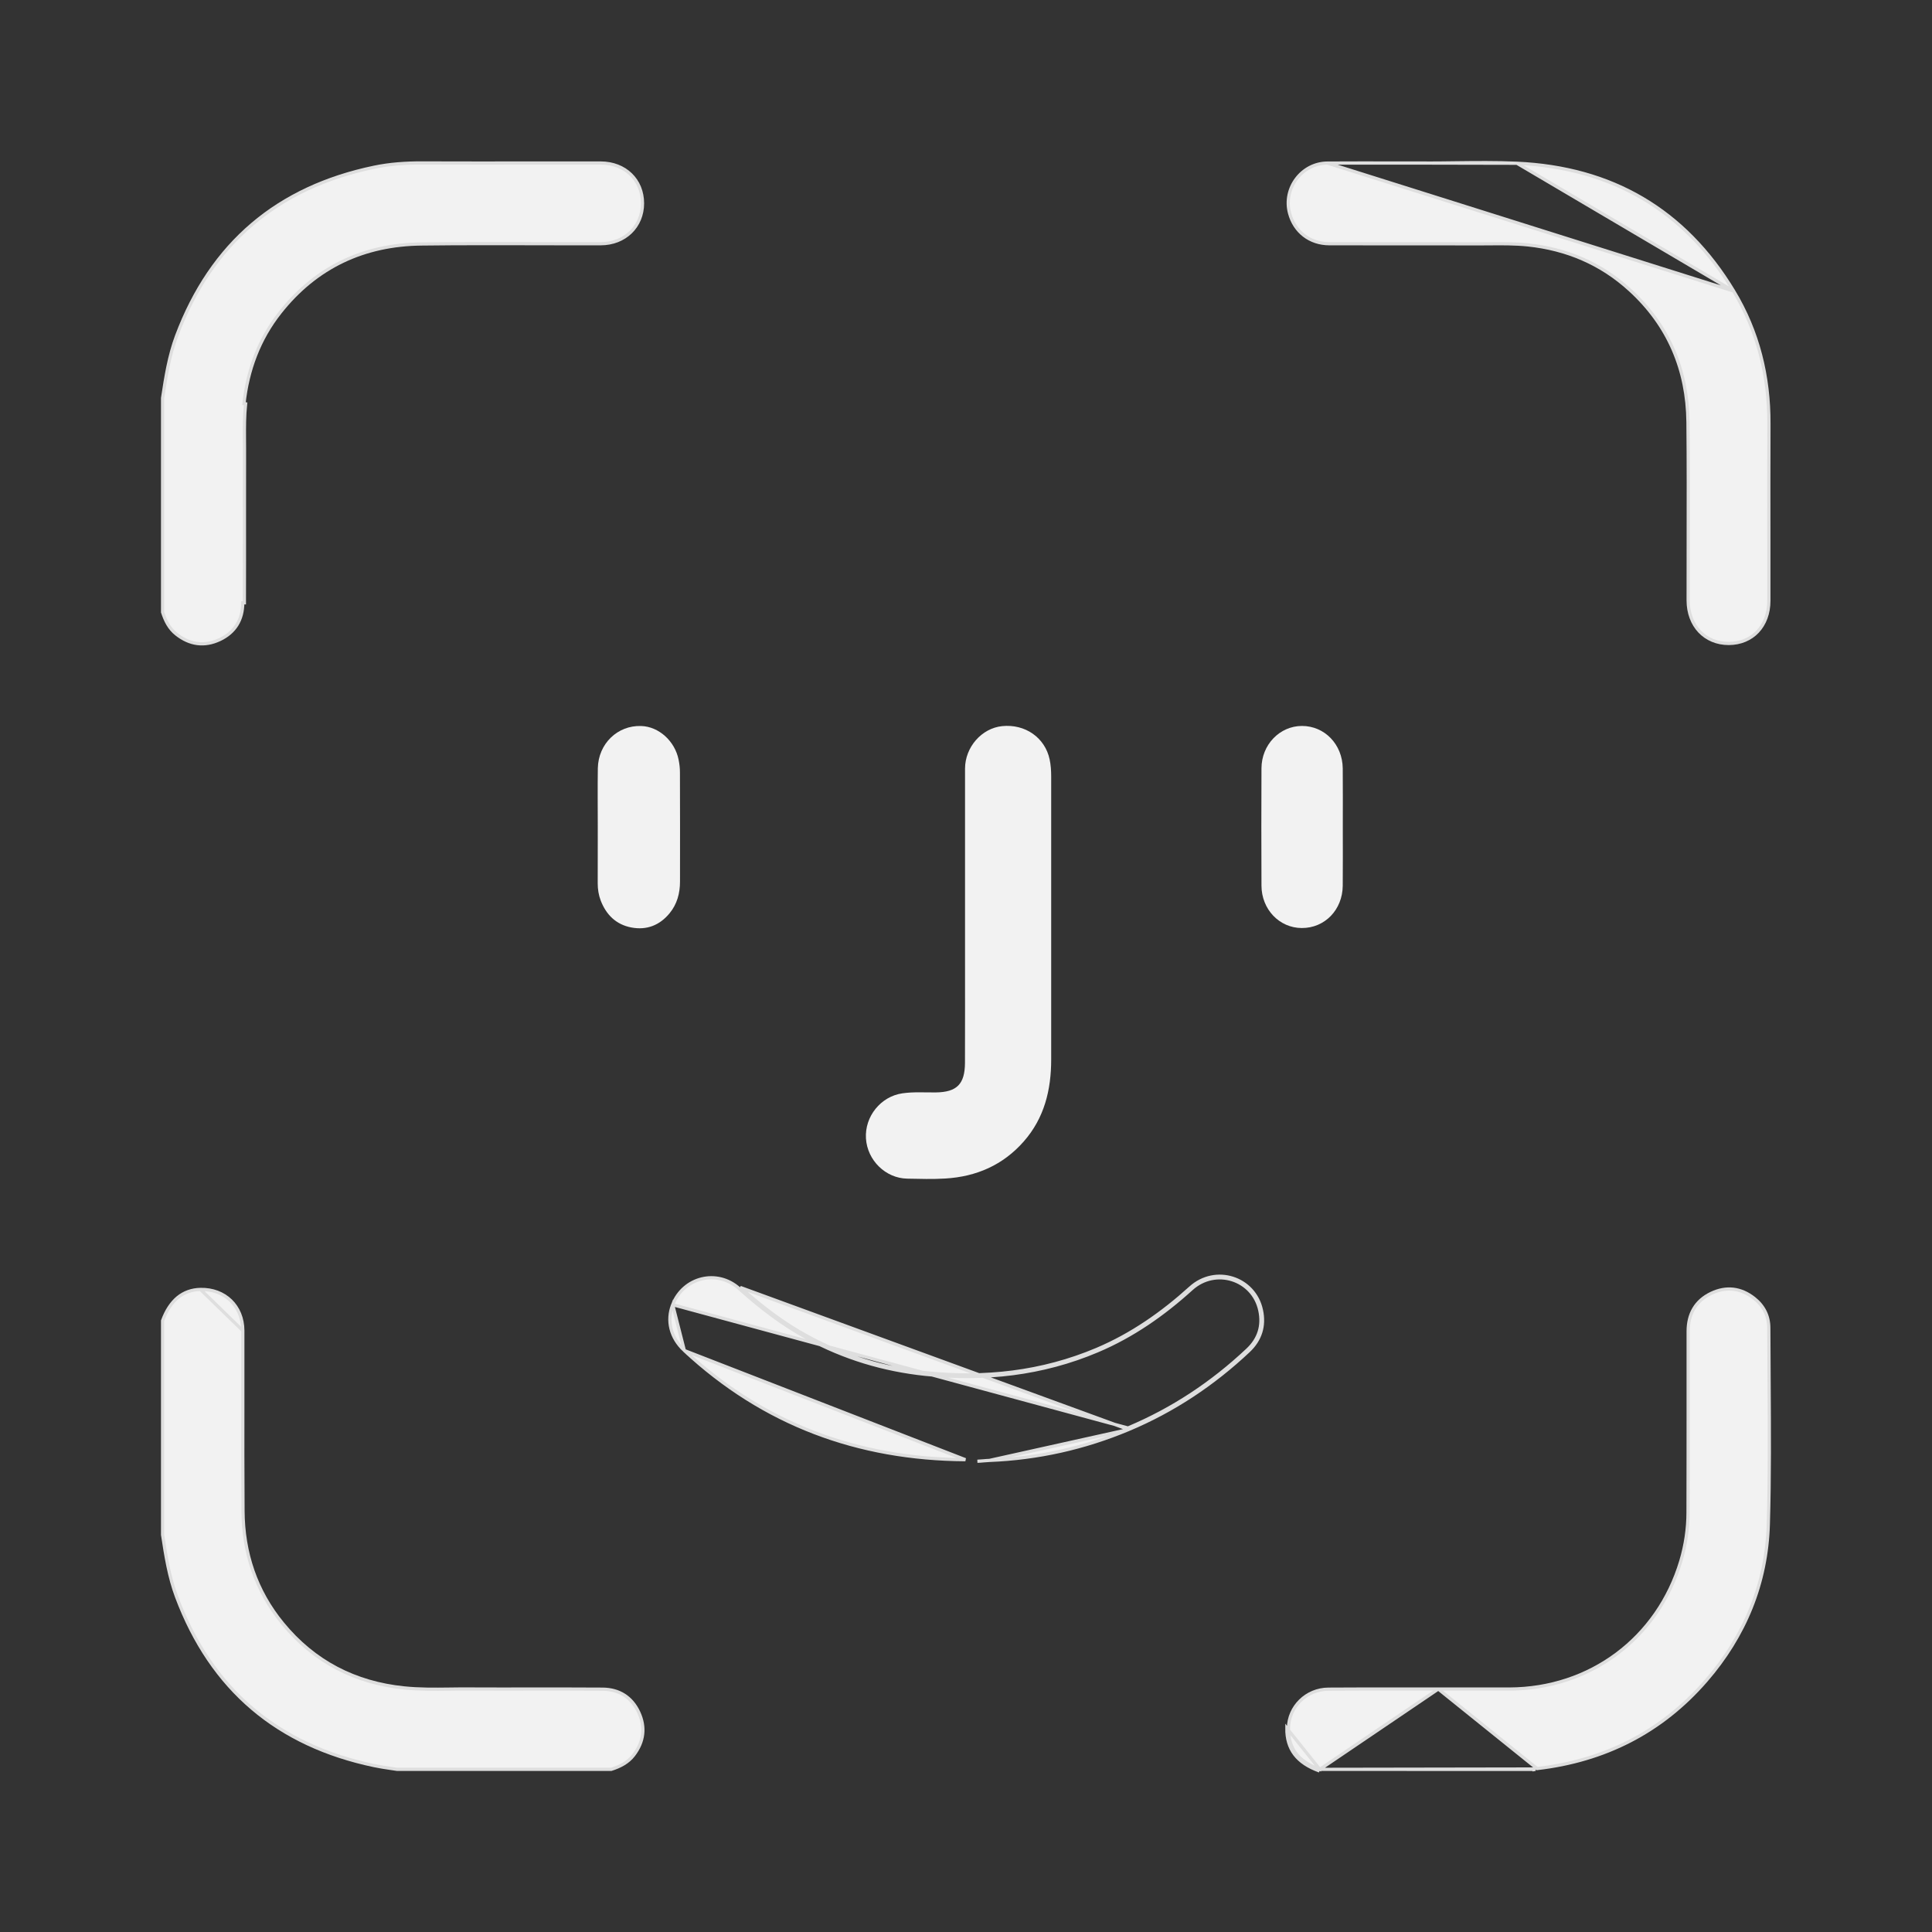 <svg width="32" height="32" viewBox="0 0 32 32" fill="none" xmlns="http://www.w3.org/2000/svg">
<rect x="0" y="0" width="32" height="32" fill="#333333" stroke="none"/>
<path d="M3.32 21.357L3.32 21.357C3.174 21.36 3.048 21.406 2.943 21.492C2.839 21.579 2.754 21.706 2.693 21.875C2.693 23.057 2.693 24.24 2.693 25.422C2.746 25.772 2.801 26.119 2.925 26.45L2.925 26.45C3.501 27.985 4.598 28.909 6.198 29.244L6.198 29.244C6.283 29.262 6.368 29.275 6.455 29.288C6.495 29.293 6.536 29.299 6.577 29.306H6.582H6.589H6.596H6.603H6.61H6.617H6.623H6.63H6.637H6.644H6.651H6.658H6.665H6.672H6.679H6.686H6.693H6.7H6.707H6.714H6.721H6.728H6.735H6.741H6.748H6.755H6.762H6.769H6.776H6.783H6.79H6.797H6.804H6.811H6.818H6.825H6.832H6.839H6.846H6.853H6.859H6.866H6.873H6.88H6.887H6.894H6.901H6.908H6.915H6.922H6.929H6.936H6.943H6.95H6.957H6.964H6.971H6.977H6.984H6.991H6.998H7.005H7.012H7.019H7.026H7.033H7.04H7.047H7.054H7.061H7.068H7.075H7.082H7.089H7.095H7.102H7.109H7.116H7.123H7.13H7.137H7.144H7.151H7.158H7.165H7.172H7.179H7.186H7.193H7.2H7.207H7.213H7.22H7.227H7.234H7.241H7.248H7.255H7.262H7.269H7.276H7.283H7.29H7.297H7.304H7.311H7.318H7.324H7.331H7.338H7.345H7.352H7.359H7.366H7.373H7.38H7.387H7.394H7.401H7.408H7.415H7.422H7.429H7.436H7.442H7.449H7.456H7.463H7.47H7.477H7.484H7.491H7.498H7.505H7.512H7.519H7.526H7.533H7.54H7.547H7.554H7.56H7.567H7.574H7.581H7.588H7.595H7.602H7.609H7.616H7.623H7.63H7.637H7.644H7.651H7.658H7.665H7.672H7.678H7.685H7.692H7.699H7.706H7.713H7.72H7.727H7.734H7.741H7.748H7.755H7.762H7.769H7.776H7.783H7.789H7.796H7.803H7.81H7.817H7.824H7.831H7.838H7.845H7.852H7.859H7.866H7.873H7.88H7.887H7.894H7.901H7.907H7.914H7.921H7.928H7.935H7.942H7.949H7.956H7.963H7.97H7.977H7.984H7.991H7.998H8.005H8.012H8.019H8.025H8.032H8.039H8.046H8.053H8.06H8.067H8.074H8.081H8.088H8.095H8.102H8.109H8.116H8.123H8.13H8.137H8.143H8.15H8.157H8.164H8.171H8.178H8.185H8.192H8.199H8.206H8.213H8.22H8.227H8.234H8.241H8.248H8.255H8.261H8.268H8.275H8.282H8.289H8.296H8.303H8.31H8.317H8.324H8.331H8.338H8.345H8.352H8.359H8.366H8.372H8.379H8.386H8.393H8.4H8.407H8.414H8.421H8.428H8.435H8.442H8.449H8.456H8.463H8.47H8.477H8.484H8.49H8.497H8.504H8.511H8.518H8.525H8.532H8.539H8.546H8.553H8.56H8.567H8.574H8.581H8.588H8.595H8.602H8.608H8.615H8.622H8.629H8.636H8.643H8.65H8.657H8.664H8.671H8.678H8.685H8.692H8.699H8.706H8.713H8.72H8.726H8.733H8.74H8.747H8.754H8.761H8.768H8.775H8.782H8.789H8.796H8.803H8.81H8.817H8.824H8.831H8.838H8.844H8.851H8.858H8.865H8.872H8.879H8.886H8.893H8.9H8.907H8.914H8.921H8.928H8.935H8.942H8.949H8.955H8.962H8.969H8.976H8.983H8.99H8.997H9.004H9.011H9.018H9.025H9.032H9.039H9.046H9.053H9.06H9.067H9.073H9.08H9.087H9.094H9.101H9.108H9.115H9.122H9.129H9.136H9.143H9.15H9.157H9.164H9.171H9.178H9.185H9.191H9.198H9.205H9.212H9.219H9.226H9.233H9.24H9.247H9.254H9.261H9.268H9.275H9.282H9.289H9.296H9.303H9.309H9.316H9.323H9.33H9.337H9.344H9.351H9.358H9.365H9.372H9.379H9.386H9.393H9.4H9.407H9.414H9.42H9.427H9.434H9.441H9.448H9.455H9.462H9.469H9.476H9.483H9.49H9.497H9.504H9.511H9.518H9.525H9.532H9.538H9.545H9.552H9.559H9.566H9.573H9.58H9.587H9.594H9.601H9.608H9.615H9.622H9.629H9.636H9.643H9.65H9.656H9.663H9.67H9.677H9.684H9.691H9.698H9.705H9.712H9.719H9.726H9.733H9.74H9.747H9.754H9.761H9.768H9.774H9.781H9.788H9.795H9.802H9.809H9.816H9.823H9.83H9.837H9.844H9.851H9.858H9.865H9.872H9.879H9.886H9.892H9.899H9.906H9.913H9.92H9.927H9.934H9.941H9.948H9.955H9.962H9.969H9.976H9.983H9.99H9.997H10.004H10.01H10.017H10.024H10.031H10.038H10.045H10.052H10.059H10.066H10.073H10.08H10.087H10.094H10.101H10.108H10.114H10.121H10.124C10.271 29.259 10.402 29.192 10.495 29.071L10.495 29.071C10.665 28.849 10.695 28.608 10.578 28.358L10.578 28.358C10.461 28.11 10.254 27.98 9.981 27.978C9.584 27.975 9.187 27.976 8.79 27.976C8.44 27.976 8.09 27.977 7.739 27.975H7.739C7.641 27.974 7.543 27.976 7.444 27.977C7.195 27.98 6.944 27.983 6.694 27.957C5.879 27.874 5.202 27.524 4.682 26.89C4.239 26.35 4.029 25.72 4.025 25.026C4.021 24.416 4.021 23.806 4.022 23.195C4.022 22.81 4.023 22.425 4.022 22.04M3.32 21.357L4.022 22.04M3.32 21.357C3.725 21.348 4.021 21.634 4.022 22.04M3.32 21.357L4.022 22.04" fill="#F2F2F2" stroke="#DEDEDE" stroke-width="0.053"/>
<path d="M6.197 2.77L6.197 2.77C6.456 2.716 6.72 2.698 6.986 2.699L6.986 2.699C7.607 2.701 8.228 2.701 8.849 2.7C9.216 2.7 9.583 2.7 9.95 2.7C10.354 2.701 10.642 2.981 10.642 3.368C10.642 3.751 10.35 4.037 9.948 4.037C9.602 4.038 9.257 4.037 8.912 4.036C8.269 4.035 7.626 4.033 6.983 4.041C6.029 4.051 5.236 4.421 4.64 5.176L4.64 5.176C4.291 5.618 4.102 6.127 4.041 6.686L4.068 6.689C4.047 6.883 4.048 7.077 4.049 7.271C4.05 7.324 4.05 7.378 4.05 7.432C4.049 7.814 4.049 8.195 4.049 8.577C4.049 9.046 4.05 9.516 4.048 9.985L4.021 9.985C4.021 9.985 4.021 9.985 4.021 9.985C4.02 10.263 3.893 10.474 3.641 10.593L3.641 10.593C3.387 10.713 3.142 10.679 2.92 10.503L2.92 10.503C2.803 10.411 2.739 10.283 2.693 10.14V10.137V10.13V10.123V10.116V10.109V10.102V10.095V10.088V10.081V10.074V10.067V10.06V10.053V10.047V10.04V10.033V10.026V10.019V10.012V10.005V9.998V9.991V9.984V9.977V9.97V9.963V9.956V9.949V9.942V9.936V9.929V9.922V9.915V9.908V9.901V9.894V9.887V9.88V9.873V9.866V9.859V9.852V9.845V9.838V9.831V9.824V9.818V9.811V9.804V9.797V9.79V9.783V9.776V9.769V9.762V9.755V9.748V9.741V9.734V9.727V9.72V9.713V9.706V9.7V9.693V9.686V9.679V9.672V9.665V9.658V9.651V9.644V9.637V9.63V9.623V9.616V9.609V9.602V9.595V9.588V9.582V9.575V9.568V9.561V9.554V9.547V9.54V9.533V9.526V9.519V9.512V9.505V9.498V9.491V9.484V9.477V9.47V9.464V9.457V9.45V9.443V9.436V9.429V9.422V9.415V9.408V9.401V9.394V9.387V9.38V9.373V9.366V9.359V9.352V9.346V9.339V9.332V9.325V9.318V9.311V9.304V9.297V9.29V9.283V9.276V9.269V9.262V9.255V9.248V9.241V9.235V9.228V9.221V9.214V9.207V9.2V9.193V9.186V9.179V9.172V9.165V9.158V9.151V9.144V9.137V9.13V9.123V9.117V9.11V9.103V9.096V9.089V9.082V9.075V9.068V9.061V9.054V9.047V9.04V9.033V9.026V9.019V9.012V9.005V8.999V8.992V8.985V8.978V8.971V8.964V8.957V8.95V8.943V8.936V8.929V8.922V8.915V8.908V8.901V8.894V8.887V8.881V8.874V8.867V8.86V8.853V8.846V8.839V8.832V8.825V8.818V8.811V8.804V8.797V8.79V8.783V8.776V8.769V8.763V8.756V8.749V8.742V8.735V8.728V8.721V8.714V8.707V8.7V8.693V8.686V8.679V8.672V8.665V8.658V8.651V8.645V8.638V8.631V8.624V8.617V8.61V8.603V8.596V8.589V8.582V8.575V8.568V8.561V8.554V8.547V8.54V8.534V8.527V8.52V8.513V8.506V8.499V8.492V8.485V8.478V8.471V8.464V8.457V8.45V8.443V8.436V8.429V8.422V8.416V8.409V8.402V8.395V8.388V8.381V8.374V8.367V8.36V8.353V8.346V8.339V8.332V8.325V8.318V8.311V8.304V8.298V8.291V8.284V8.277V8.27V8.263V8.256V8.249V8.242V8.235V8.228V8.221V8.214V8.207V8.2V8.193V8.186V8.18V8.173V8.166V8.159V8.152V8.145V8.138V8.131V8.124V8.117V8.11V8.103V8.096V8.089V8.082V8.075V8.068V8.062V8.055V8.048V8.041V8.034V8.027V8.02V8.013V8.006V7.999V7.992V7.985V7.978V7.971V7.964V7.957V7.95V7.944V7.937V7.93V7.923V7.916V7.909V7.902V7.895V7.888V7.881V7.874V7.867V7.86V7.853V7.846V7.839V7.832V7.826V7.819V7.812V7.805V7.798V7.791V7.784V7.777V7.77V7.763V7.756V7.749V7.742V7.735V7.728V7.721V7.715V7.708V7.701V7.694V7.687V7.68V7.673V7.666V7.659V7.652V7.645V7.638V7.631V7.624V7.617V7.61V7.603V7.597V7.59V7.583V7.576V7.569V7.562V7.555V7.548V7.541V7.534V7.527V7.52V7.513V7.506V7.499V7.492V7.485V7.479V7.472V7.465V7.458V7.451V7.444V7.437V7.43V7.423V7.416V7.409V7.402V7.395V7.388V7.381V7.374V7.367V7.361V7.354V7.347V7.34V7.333V7.326V7.319V7.312V7.305V7.298V7.291V7.284V7.277V7.27V7.263V7.256V7.249V7.243V7.236V7.229V7.222V7.215V7.208V7.201V7.194V7.187V7.18V7.173V7.166V7.159V7.152V7.145V7.138V7.131V7.125V7.118V7.111V7.104V7.097V7.09V7.083V7.076V7.069V7.062V7.055V7.048V7.041V7.034V7.027V7.02V7.013V7.007V7V6.993V6.986V6.979V6.972V6.965V6.958V6.951V6.944V6.937V6.93V6.923V6.916V6.909V6.902V6.896V6.889V6.882V6.875V6.868V6.861V6.854V6.847V6.84V6.833V6.826V6.819V6.812V6.805V6.798V6.791V6.784V6.778V6.771V6.764V6.757V6.75V6.743V6.736V6.729V6.722V6.715V6.708V6.701V6.694V6.687V6.68V6.673V6.666V6.66V6.653V6.646V6.639V6.632V6.625V6.618V6.611V6.604V6.597V6.592C2.746 6.242 2.801 5.894 2.925 5.563C3.501 4.029 4.596 3.103 6.197 2.77Z" fill="#F2F2F2" stroke="#DEDEDE" stroke-width="0.053"/>
<path d="M21.341 28.624L21.316 28.624L21.341 28.624ZM21.341 28.624C21.339 28.793 21.38 28.931 21.465 29.043C21.55 29.154 21.68 29.241 21.86 29.306M21.341 28.624C21.346 28.27 21.637 27.98 22.002 27.978L22.002 27.978C22.424 27.975 22.846 27.975 23.268 27.976C23.453 27.976 23.638 27.976 23.823 27.976L21.86 29.306M21.86 29.306C21.858 29.306 21.856 29.306 21.855 29.306V29.333M21.86 29.306L21.314 28.624C21.31 28.971 21.484 29.2 21.855 29.333M21.86 29.306C23.041 29.306 24.223 29.306 25.405 29.307M21.86 29.306L25.427 29.3C25.423 29.301 25.42 29.302 25.416 29.303C25.413 29.304 25.409 29.306 25.405 29.307M21.86 29.306C21.861 29.307 21.862 29.307 21.864 29.308L21.855 29.333M21.86 29.306L21.855 29.333M25.405 29.307C25.404 29.307 25.403 29.307 25.401 29.308L25.409 29.333L25.409 29.307C25.407 29.307 25.406 29.307 25.405 29.307ZM28.258 27.838C27.518 28.69 26.577 29.163 25.459 29.293L23.823 27.976C23.945 27.976 24.068 27.976 24.19 27.976C24.46 27.977 24.73 27.977 25 27.976C26.338 27.971 27.457 27.136 27.84 25.855L27.84 25.855C27.918 25.593 27.959 25.322 27.959 25.049C27.961 24.424 27.961 23.8 27.961 23.175C27.961 22.8 27.961 22.426 27.961 22.051C27.961 21.907 27.992 21.78 28.055 21.675C28.117 21.57 28.212 21.484 28.342 21.422L28.342 21.422C28.592 21.303 28.836 21.332 29.055 21.505C29.211 21.628 29.297 21.794 29.297 21.994C29.298 22.298 29.3 22.602 29.302 22.906C29.307 23.686 29.312 24.466 29.289 25.245C29.261 26.224 28.902 27.095 28.258 27.838Z" fill="#F2F2F2" stroke="#DEDEDE" stroke-width="0.053"/>
<path d="M23.601 2.701V2.7C23.444 2.7 23.286 2.7 23.128 2.7C22.747 2.699 22.366 2.699 21.985 2.701L23.601 2.701ZM23.601 2.701H23.628M23.601 2.701H23.628M23.628 2.701C23.785 2.701 23.942 2.699 24.099 2.697C24.442 2.693 24.784 2.689 25.125 2.704L25.125 2.704M23.628 2.701L25.125 2.704M25.125 2.704C26.693 2.774 27.901 3.473 28.715 4.821M25.125 2.704L28.715 4.821M28.715 4.821C29.121 5.493 29.302 6.233 29.299 7.02C29.297 7.655 29.297 8.29 29.298 8.925C29.298 9.267 29.298 9.609 29.298 9.951C29.298 10.16 29.229 10.337 29.112 10.461C28.995 10.585 28.829 10.657 28.634 10.658C28.436 10.658 28.269 10.584 28.15 10.459C28.032 10.334 27.961 10.155 27.961 9.944C27.961 9.628 27.962 9.311 27.962 8.994C27.963 8.326 27.965 7.659 27.958 6.991C27.949 6.129 27.638 5.388 26.996 4.802L26.978 4.821L26.996 4.802C26.517 4.364 25.949 4.124 25.305 4.056C25.088 4.034 24.872 4.036 24.657 4.038C24.583 4.039 24.51 4.039 24.437 4.039C24.004 4.037 23.571 4.038 23.137 4.038C22.764 4.038 22.39 4.038 22.017 4.037C21.693 4.036 21.441 3.838 21.359 3.53C21.25 3.119 21.561 2.704 21.985 2.701L28.715 4.821Z" fill="#F2F2F2" stroke="#DEDEDE" stroke-width="0.053"/>
<path d="M18.694 23.677C19.435 23.366 20.095 22.927 20.68 22.377C20.878 22.191 20.949 21.961 20.893 21.7C20.778 21.16 20.13 20.954 19.717 21.329C19.252 21.75 18.745 22.105 18.167 22.35C17.256 22.735 16.308 22.838 15.329 22.736C14.64 22.664 13.99 22.468 13.381 22.137C12.972 21.916 12.607 21.633 12.261 21.324L18.694 23.677ZM18.694 23.677C17.957 23.986 17.188 24.157 16.389 24.189M18.694 23.677L16.389 24.189M11.335 22.369C12.646 23.589 14.208 24.167 15.99 24.177L11.335 22.369ZM11.335 22.369C11.107 22.157 11.039 21.872 11.142 21.61L11.335 22.369ZM16.389 24.189C16.355 24.19 16.322 24.193 16.289 24.196M16.389 24.189L16.289 24.196M16.289 24.196C16.256 24.199 16.223 24.202 16.189 24.203L16.289 24.196ZM18.683 23.652L18.683 23.652L11.142 21.61C11.32 21.154 11.877 21.016 12.243 21.343C12.59 21.654 12.957 21.938 13.368 22.161C13.981 22.493 14.633 22.69 15.327 22.763C16.309 22.865 17.262 22.761 18.177 22.374C18.759 22.128 19.269 21.771 19.735 21.349C20.133 20.987 20.757 21.186 20.867 21.706C20.921 21.957 20.853 22.178 20.662 22.357C20.079 22.906 19.422 23.342 18.683 23.652Z" fill="#F2F2F2" stroke="#DEDEDE" stroke-width="0.053"/>
<path d="M15.984 15.151C15.984 14.344 15.983 13.537 15.984 12.73C15.985 12.374 16.26 12.062 16.598 12.027C16.978 11.988 17.308 12.216 17.385 12.577C17.405 12.67 17.411 12.768 17.411 12.863C17.412 14.425 17.412 15.987 17.411 17.549C17.411 18.052 17.298 18.518 16.956 18.907C16.612 19.298 16.171 19.489 15.658 19.52C15.448 19.533 15.236 19.526 15.025 19.522C14.668 19.515 14.366 19.219 14.343 18.857C14.32 18.492 14.589 18.16 14.946 18.109C15.131 18.082 15.316 18.096 15.501 18.094C15.847 18.089 15.981 17.958 15.983 17.605C15.985 17.013 15.984 16.421 15.984 15.828C15.984 15.603 15.984 15.377 15.984 15.151Z" fill="#F2F2F2"/>
<path d="M9.901 13.7C9.901 13.375 9.897 13.049 9.902 12.724C9.91 12.318 10.229 12.011 10.62 12.025C10.911 12.034 11.178 12.273 11.24 12.584C11.254 12.652 11.262 12.723 11.262 12.793C11.264 13.396 11.264 13.998 11.263 14.601C11.263 14.795 11.215 14.975 11.09 15.127C10.925 15.327 10.71 15.41 10.457 15.362C10.205 15.314 10.04 15.152 9.949 14.914C9.915 14.824 9.9 14.729 9.9 14.632C9.901 14.321 9.901 14.011 9.901 13.7C9.901 13.7 9.901 13.7 9.901 13.7Z" fill="#F2F2F2"/>
<path d="M22.241 13.705C22.241 14.027 22.243 14.349 22.24 14.671C22.236 15.071 21.941 15.373 21.561 15.371C21.191 15.37 20.895 15.062 20.894 14.669C20.891 14.022 20.891 13.374 20.894 12.726C20.895 12.336 21.195 12.025 21.563 12.024C21.939 12.023 22.236 12.329 22.24 12.728C22.243 13.054 22.241 13.379 22.241 13.705Z" fill="#F2F2F2"/>
</svg>
